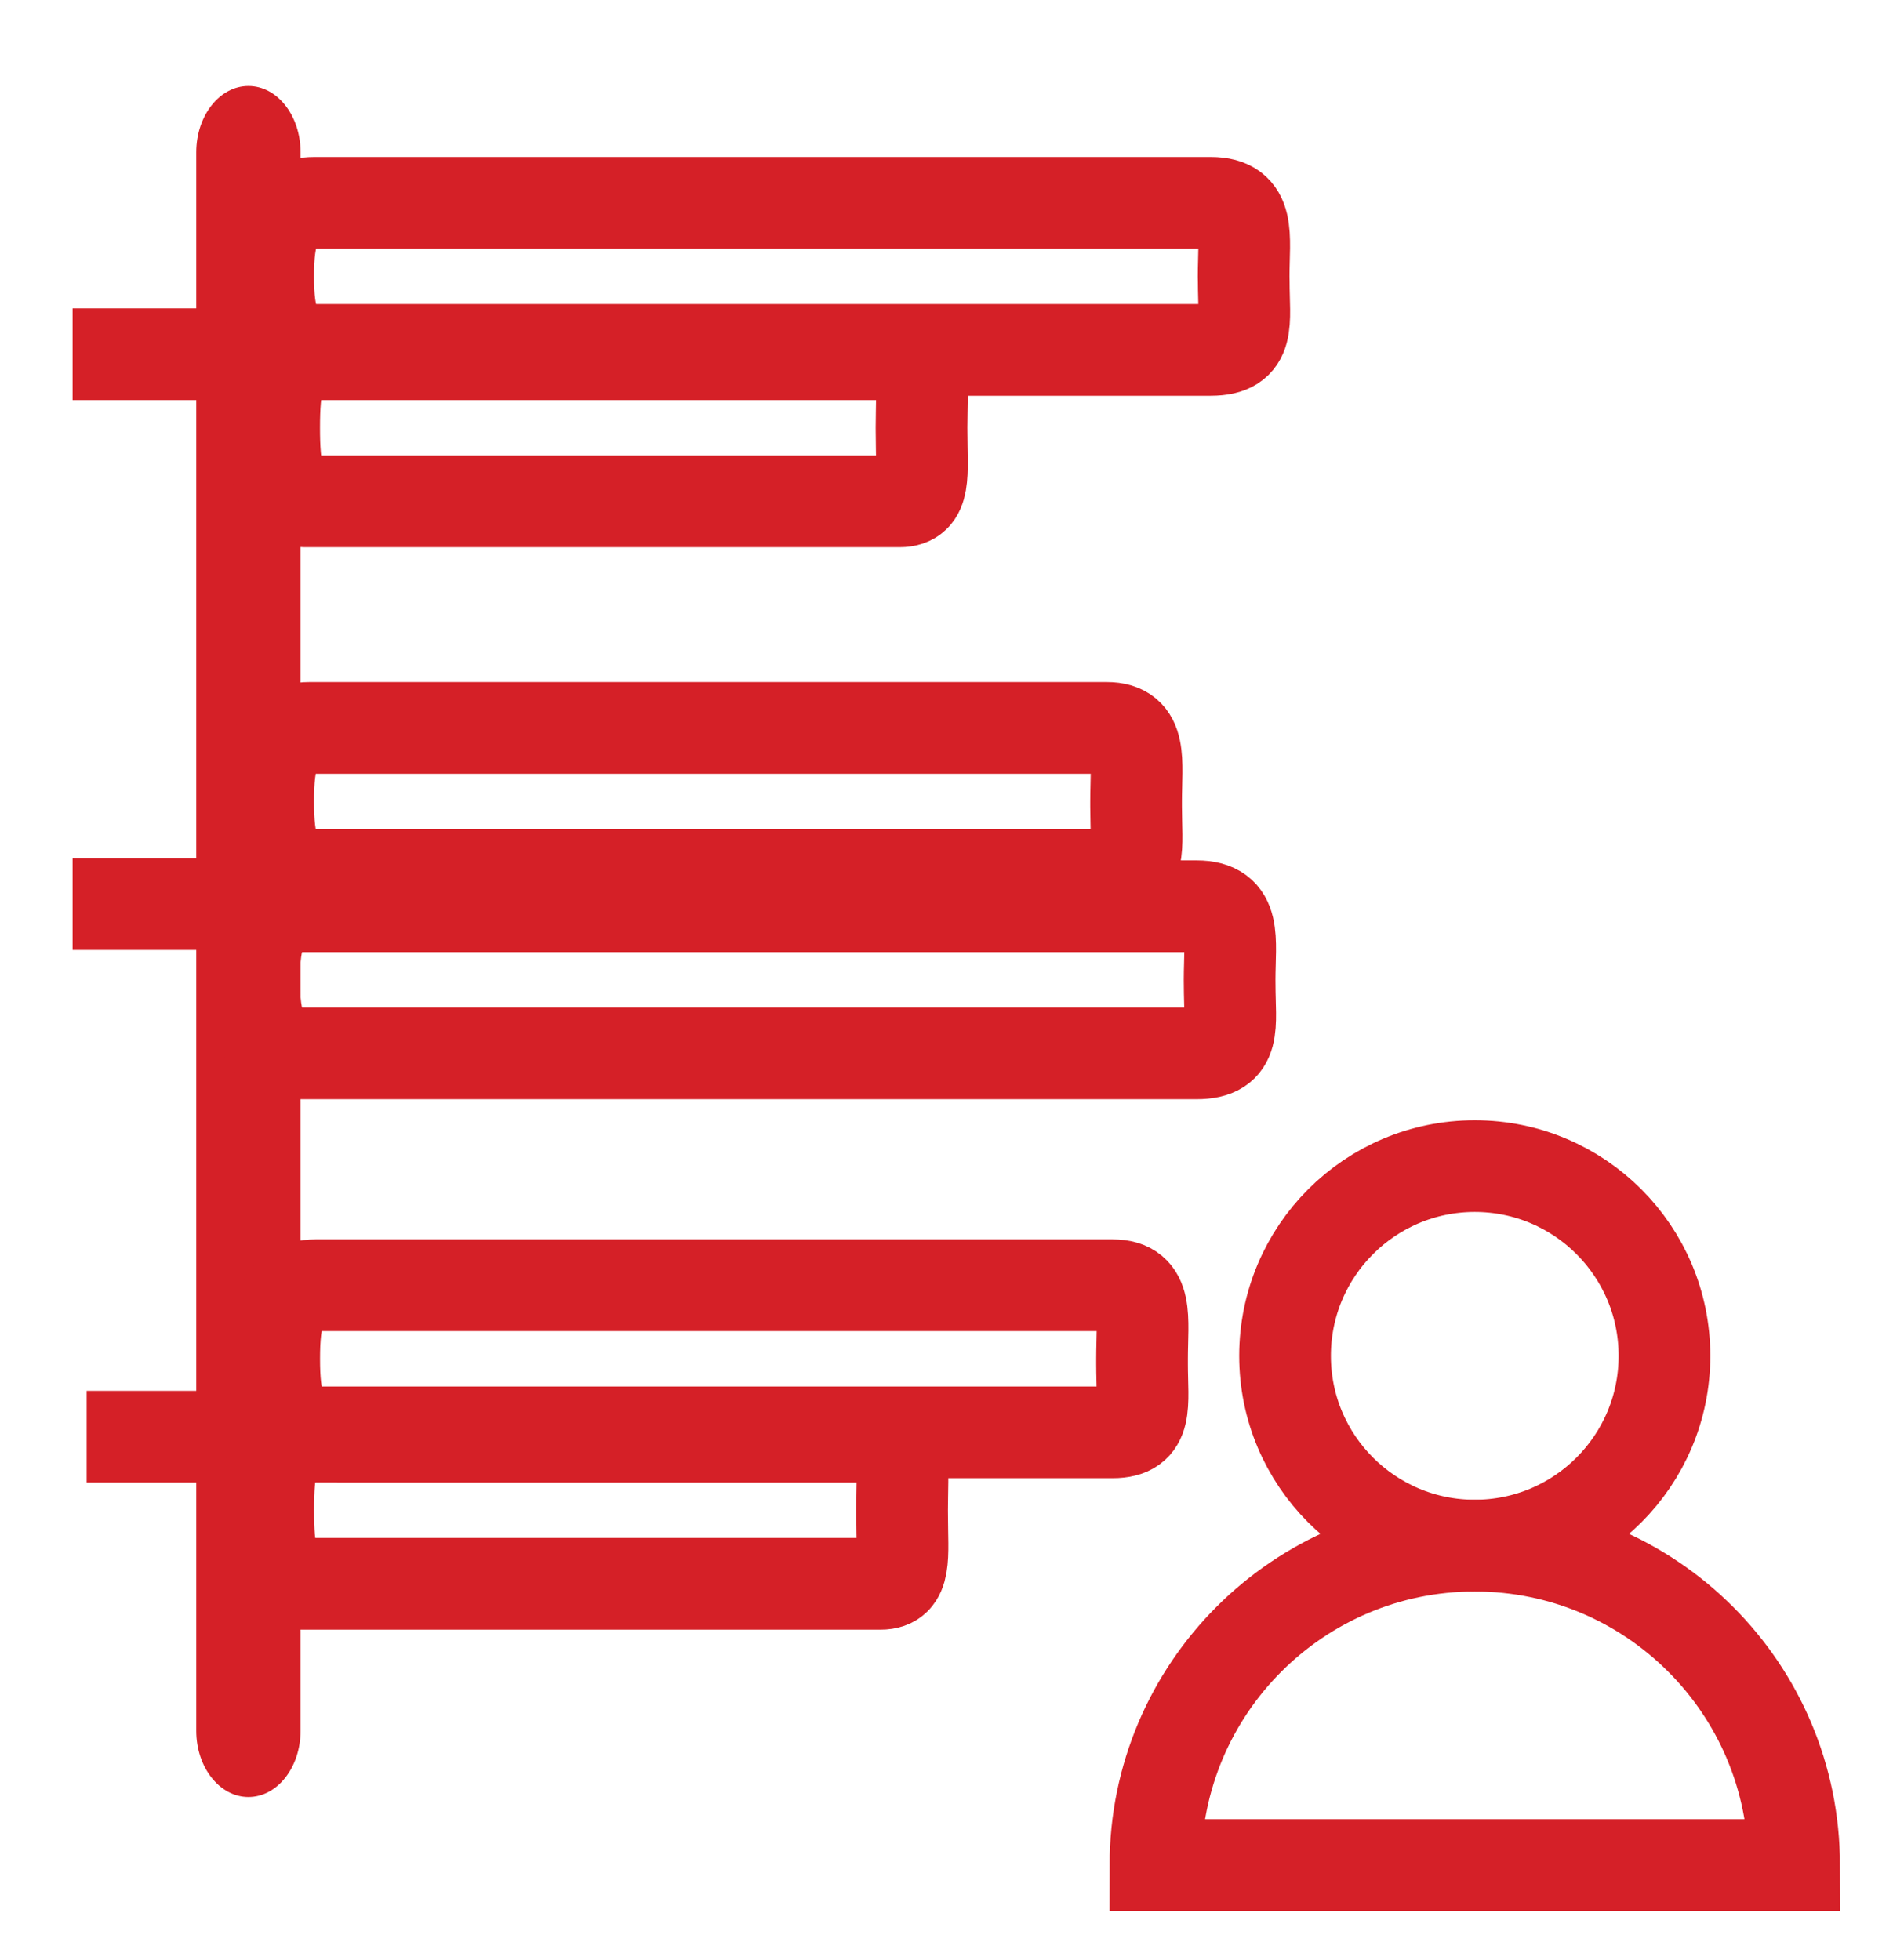 <?xml version="1.0" encoding="utf-8"?>
<!-- Generator: Adobe Illustrator 16.0.3, SVG Export Plug-In . SVG Version: 6.00 Build 0)  -->
<!DOCTYPE svg PUBLIC "-//W3C//DTD SVG 1.1//EN" "http://www.w3.org/Graphics/SVG/1.1/DTD/svg11.dtd">
<svg version="1.1" id="Layer_1" xmlns="http://www.w3.org/2000/svg" xmlns:xlink="http://www.w3.org/1999/xlink" x="0px" y="0px"
	 width="41.291px" height="42.75px" viewBox="0 0 41.291 42.75" enable-background="new 0 0 41.291 42.75" xml:space="preserve">
<g>
	<circle fill="none" stroke="#D52028" stroke-width="2" stroke-miterlimit="10" cx="32.168" cy="29.569" r="4.138"/>
	<g>
		<path fill="none" stroke="#D52028" stroke-width="2" stroke-miterlimit="10" d="M32.168,33.708c-3.846,0-6.965,3.118-6.965,6.965
			h13.931C39.134,36.826,36.014,33.708,32.168,33.708z"/>
	</g>
</g>
<path fill="#D52027" d="M6.556,37.747c0,0.797-0.508,1.443-1.137,1.443l0,0c-0.627,0-1.138-0.646-1.138-1.443V3.32
	c0-0.799,0.511-1.445,1.138-1.445l0,0c0.629,0,1.137,0.646,1.137,1.445V37.747z"/>
<line fill="none" stroke="#D52027" stroke-width="2" stroke-miterlimit="10" x1="1.583" y1="7.725" x2="4.98" y2="7.725"/>
<line fill="none" stroke="#D52027" stroke-width="2" stroke-miterlimit="10" x1="1.583" y1="19.717" x2="4.98" y2="19.717"/>
<path fill="none" stroke="#D52027" stroke-width="2" stroke-miterlimit="10" d="M26.822,21.486c0,0.885,0.165,1.486-0.721,1.486
	H6.556c-0.886,0-1.012-0.718-1.012-1.604l0,0c0-0.886,0.126-1.604,1.012-1.604h19.546c0.886,0,0.719,0.718,0.719,1.604
	L26.822,21.486z"/>
<path fill="none" stroke="#D52027" stroke-width="2" stroke-miterlimit="10" d="M24.781,17.597c0,0.886,0.148,1.486-0.641,1.486
	H6.75c-0.788,0-0.9-0.718-0.9-1.604l0,0c0-0.886,0.112-1.604,0.9-1.604h17.391c0.789,0,0.64,0.718,0.64,1.604L24.781,17.597z"/>
<line fill="none" stroke="#D52027" stroke-width="2" stroke-miterlimit="10" x1="1.89" y1="31.332" x2="5.287" y2="31.332"/>
<path fill="none" stroke="#D52027" stroke-width="2" stroke-miterlimit="10" d="M19.678,33.054c0,0.886,0.108,1.486-0.468,1.486
	H6.509c-0.576,0-0.658-0.718-0.658-1.604l0,0c0-0.886,0.082-1.604,0.658-1.604H19.21c0.576,0,0.467,0.718,0.467,1.604L19.678,33.054
	z"/>
<path fill="none" stroke="#D52027" stroke-width="2" stroke-miterlimit="10" d="M24.911,29.751c0,0.886,0.148,1.486-0.64,1.486
	H6.881c-0.789,0-0.9-0.718-0.9-1.604l0,0c0-0.887,0.111-1.604,0.9-1.604h17.391c0.788,0,0.639,0.718,0.639,1.604L24.911,29.751z"/>
<path fill="none" stroke="#D52027" stroke-width="2" stroke-miterlimit="10" d="M20.102,9.447c0,0.886,0.11,1.486-0.478,1.486H6.651
	c-0.587,0-0.671-0.718-0.671-1.604l0,0c0-0.886,0.084-1.604,0.671-1.604h12.973c0.588,0,0.477,0.718,0.477,1.604L20.102,9.447z"/>
<path fill="none" stroke="#D52027" stroke-width="2" stroke-miterlimit="10" d="M27.129,6.145c0,0.886,0.165,1.486-0.721,1.486
	H6.862c-0.886,0-1.012-0.718-1.012-1.604l0,0c0-0.886,0.126-1.604,1.012-1.604h19.546c0.886,0,0.719,0.718,0.719,1.604L27.129,6.145
	z"/>
</svg>
